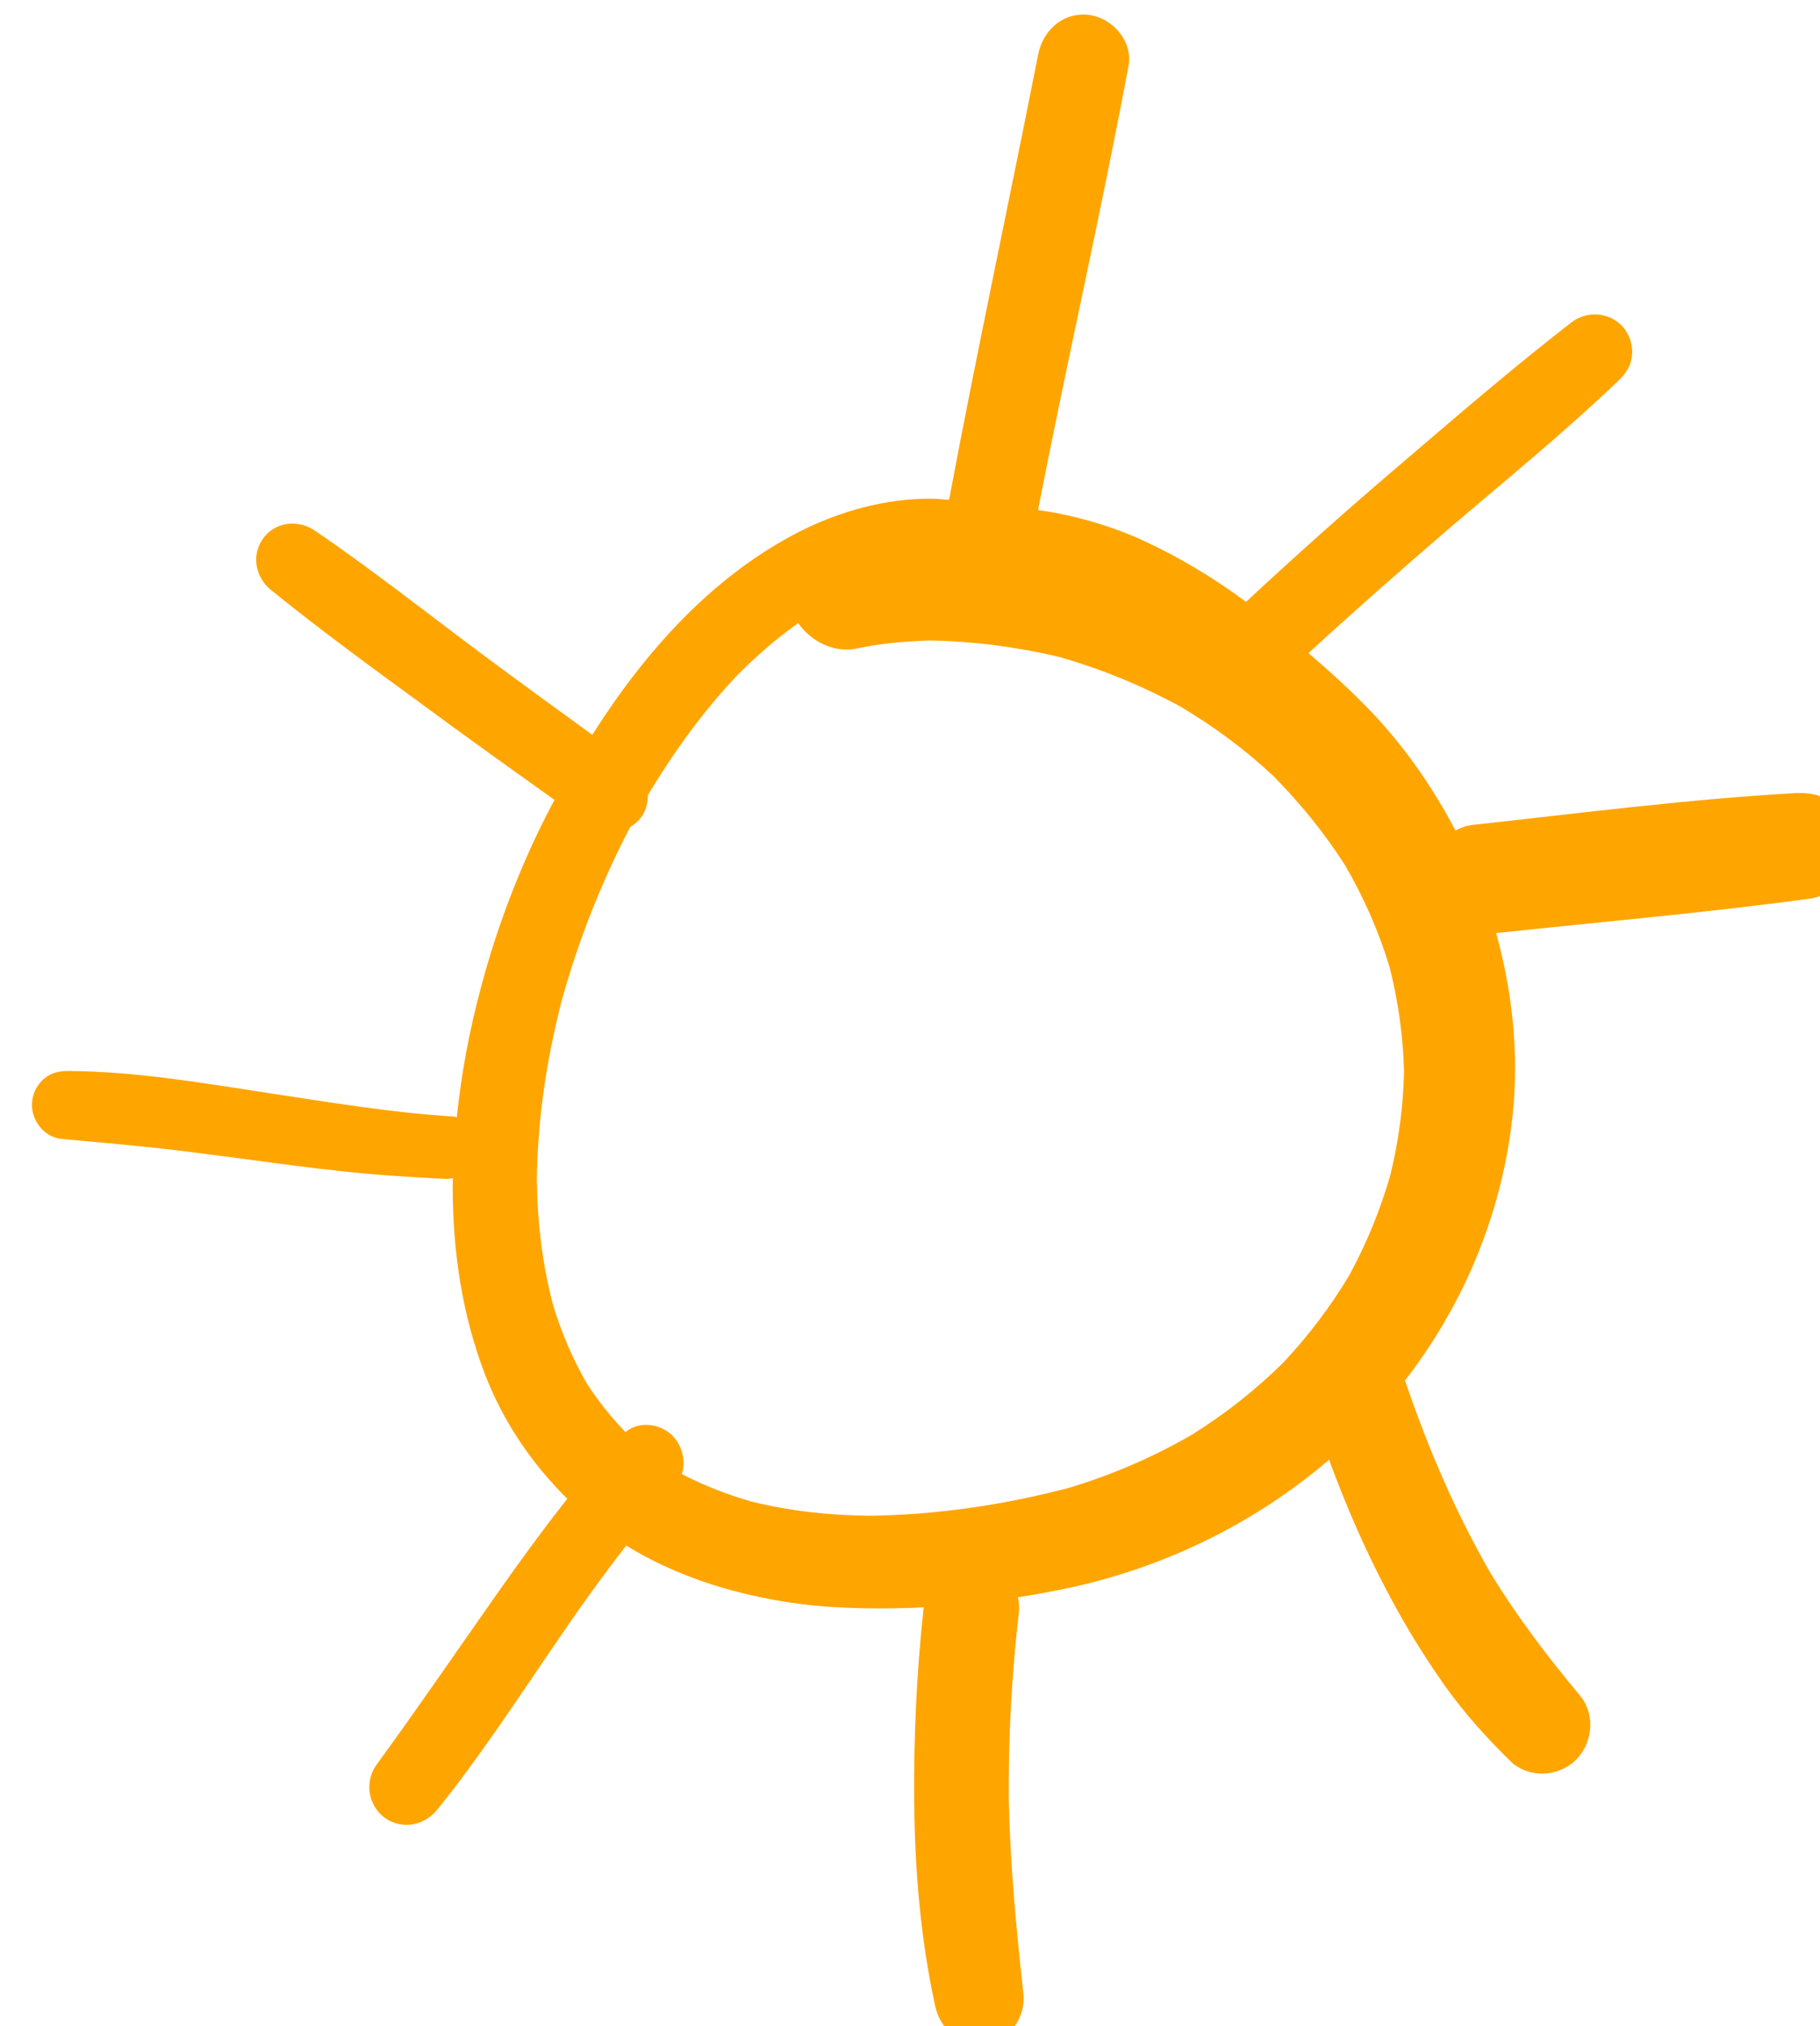 <?xml version="1.0" encoding="UTF-8" standalone="no"?>
<svg
   xmlns:dc="http://purl.org/dc/elements/1.1/"
   xmlns:cc="http://creativecommons.org/ns#"
   xmlns:rdf="http://www.w3.org/1999/02/22-rdf-syntax-ns#"
   xmlns:svg="http://www.w3.org/2000/svg"
   xmlns="http://www.w3.org/2000/svg"
   id="svg708"
   version="1.1"
   viewBox="0 0 35.133 39.102"
   height="39.102mm"
   width="35.133mm">
  <defs
     id="defs702" />
  <g
     transform="translate(87.41,-197.647)"
     id="layer1">
    <g
       transform="matrix(0.265,0,0,0.265,-478.53,19.731)"
       className="sun"
       style="fill:#ffa500"
       id="g244">
      <polygon
         points="1553.81,779.72 1553.8,779.73 1553.81,779.73 "
         id="polygon238" />
      <path
         d="m 1516.85,744.26 c -0.02,0.07 -0.03,0.13 -0.05,0.2 0.02,-0.09 0.05,-0.18 0.07,-0.26 -0.01,0.01 -0.01,0.04 -0.02,0.06 z"
         id="path240" />
      <path
         d="m 1611,732.44 c -0.14,-1.01 -0.7,-1.94 -1.52,-2.55 -0.75,-0.58 -1.56,-0.76 -2.44,-0.76 -0.14,0 -0.29,0 -0.43,0.01 -7.82,0.45 -15.63,1.46 -23.41,2.31 -0.45,0.05 -0.87,0.2 -1.25,0.41 -1.63,-3.1 -3.64,-6.01 -6.06,-8.57 -1.46,-1.54 -3.04,-2.97 -4.65,-4.35 3.3,-3.03 6.65,-5.98 10.04,-8.9 4.21,-3.6 8.51,-7.09 12.51,-10.91 0.53,-0.51 0.92,-1.04 1.01,-1.79 0.09,-0.73 -0.12,-1.47 -0.57,-2.05 -0.53,-0.67 -1.33,-1.01 -2.14,-1.01 -0.6,0 -1.2,0.19 -1.7,0.58 -4.36,3.38 -8.55,7 -12.76,10.6 -3.72,3.17 -7.36,6.42 -10.94,9.75 -2.35,-1.75 -4.87,-3.26 -7.52,-4.48 -2.39,-1.09 -5,-1.83 -7.63,-2.21 2.1,-10.79 4.57,-21.52 6.59,-32.34 0.33,-1.79 -1.16,-3.49 -2.87,-3.71 -0.14,-0.02 -0.28,-0.03 -0.42,-0.03 -1.67,0 -2.96,1.26 -3.29,2.9 -2.13,10.82 -4.46,21.6 -6.49,32.44 -0.48,-0.04 -0.95,-0.08 -1.43,-0.08 -3.25,0 -6.48,0.9 -9.38,2.35 -6.41,3.24 -11.34,8.78 -15.18,14.84 -2.78,-2.01 -5.55,-4.03 -8.29,-6.07 -3.96,-2.96 -7.84,-6.02 -11.92,-8.8 -0.5,-0.34 -1.08,-0.51 -1.64,-0.51 -0.8,0 -1.59,0.35 -2.11,1.06 -0.9,1.21 -0.59,2.84 0.54,3.76 3.63,2.95 7.42,5.7 11.19,8.46 3.14,2.32 6.31,4.58 9.48,6.84 -0.05,0.09 -0.1,0.18 -0.15,0.27 -2.25,4.27 -4,8.8 -5.23,13.46 -0.83,3.09 -1.41,6.22 -1.74,9.39 -0.07,-0.01 -0.13,-0.06 -0.2,-0.06 -4.56,-0.28 -9.07,-1.04 -13.57,-1.72 -4.75,-0.73 -9.55,-1.55 -14.36,-1.6 -0.05,0 -0.1,0 -0.16,0 -0.63,0 -1.19,0.1 -1.71,0.51 -0.51,0.4 -0.85,1.01 -0.93,1.65 -0.17,1.32 0.81,2.67 2.16,2.79 2.28,0.22 4.55,0.4 6.83,0.65 2.27,0.25 4.52,0.56 6.78,0.85 2.25,0.31 4.52,0.61 6.78,0.85 2.51,0.28 5.06,0.43 7.59,0.56 0.18,0.01 0.34,-0.03 0.51,-0.06 0,0.19 -0.02,0.38 -0.02,0.57 0,4.72 0.67,9.38 2.39,13.82 1.32,3.38 3.38,6.42 5.96,8.96 -1.81,2.29 -3.53,4.66 -5.21,7.05 -2.89,4.11 -5.71,8.24 -8.68,12.31 -0.88,1.21 -0.65,2.93 0.56,3.85 1.23,0.92 2.9,0.61 3.85,-0.56 3,-3.71 5.62,-7.73 8.32,-11.67 1.74,-2.58 3.54,-5.11 5.45,-7.57 3.47,2.14 7.45,3.42 11.44,4.07 3.09,0.51 6.22,0.56 9.33,0.47 0.3,-0.01 0.6,-0.03 0.9,-0.05 -0.52,4.79 -0.74,9.57 -0.69,14.4 0.06,4.89 0.48,9.83 1.52,14.61 0.37,1.74 1.83,3.03 3.68,2.76 1.8,-0.26 2.95,-1.92 2.75,-3.68 -0.52,-4.66 -0.95,-9.31 -1.06,-14 -0.04,-4.58 0.21,-9.14 0.73,-13.68 0.05,-0.39 0.01,-0.77 -0.07,-1.13 0.95,-0.15 1.9,-0.32 2.85,-0.51 7.35,-1.43 14.18,-4.69 19.82,-9.51 1.27,3.45 2.73,6.81 4.48,10.05 1.18,2.22 2.51,4.36 3.97,6.43 1.47,2.06 3.15,3.91 4.98,5.68 0.5,0.36 1.04,0.59 1.66,0.67 0.93,0.12 1.89,-0.16 2.62,-0.73 1.47,-1.18 1.79,-3.46 0.56,-4.94 -2.34,-2.8 -4.53,-5.68 -6.44,-8.79 -2.59,-4.46 -4.61,-9.19 -6.27,-14.06 -0.01,-0.02 -0.03,-0.04 -0.04,-0.07 4.13,-5.31 6.83,-11.64 7.73,-18.32 0.66,-4.82 0.2,-9.66 -1.08,-14.27 7.6,-0.82 15.22,-1.47 22.78,-2.5 2.11,-0.26 3.6,-2.3 3.31,-4.39 z m -48.23,43.4 c -2.84,1.65 -5.82,2.93 -8.96,3.88 0.08,-0.02 0.15,-0.04 0.23,-0.06 -0.08,0.02 -0.16,0.04 -0.24,0.06 -0.23,0.07 -0.45,0.14 -0.68,0.2 0.23,-0.07 0.45,-0.14 0.68,-0.2 -4.71,1.25 -9.64,1.97 -14.53,2.04 -2.91,-0.03 -5.8,-0.34 -8.62,-1.04 -1.75,-0.5 -3.44,-1.16 -5.06,-2 0.35,-1.07 -0.06,-2.37 -0.95,-3.03 -0.48,-0.36 -1.06,-0.55 -1.66,-0.55 -0.12,0 -0.24,0.01 -0.36,0.02 -0.45,0.07 -0.81,0.26 -1.14,0.5 -1.06,-1.1 -2.01,-2.29 -2.83,-3.57 -1.02,-1.78 -1.82,-3.66 -2.42,-5.61 -0.8,-3 -1.16,-6.08 -1.2,-9.17 0.05,-4.35 0.69,-8.65 1.76,-12.86 -0.03,0.1 -0.06,0.21 -0.09,0.31 0.05,-0.17 0.09,-0.34 0.14,-0.51 0.02,-0.08 0.04,-0.16 0.06,-0.24 -0.01,0.06 -0.03,0.11 -0.04,0.17 1.21,-4.35 2.88,-8.57 4.97,-12.58 0.3,-0.17 0.58,-0.41 0.8,-0.71 0.35,-0.47 0.48,-1.04 0.49,-1.61 1.89,-3.15 4.04,-6.13 6.56,-8.78 1.36,-1.36 2.81,-2.63 4.38,-3.74 0.97,1.34 2.63,2.2 4.3,1.84 1.73,-0.37 3.5,-0.52 5.26,-0.58 3.17,0.05 6.31,0.46 9.39,1.18 3.12,0.88 6.1,2.11 8.95,3.66 2.42,1.45 4.68,3.11 6.74,5.05 1.95,1.98 3.7,4.12 5.2,6.47 1.37,2.35 2.46,4.83 3.25,7.43 0.63,2.49 0.98,5 1.05,7.56 -0.05,2.56 -0.39,5.1 -1,7.59 -0.73,2.53 -1.72,4.95 -2.98,7.27 -1.38,2.31 -2.99,4.43 -4.83,6.39 -2.02,1.99 -4.23,3.73 -6.62,5.22 z"
         id="path242" />
    </g>
  </g>
</svg>
